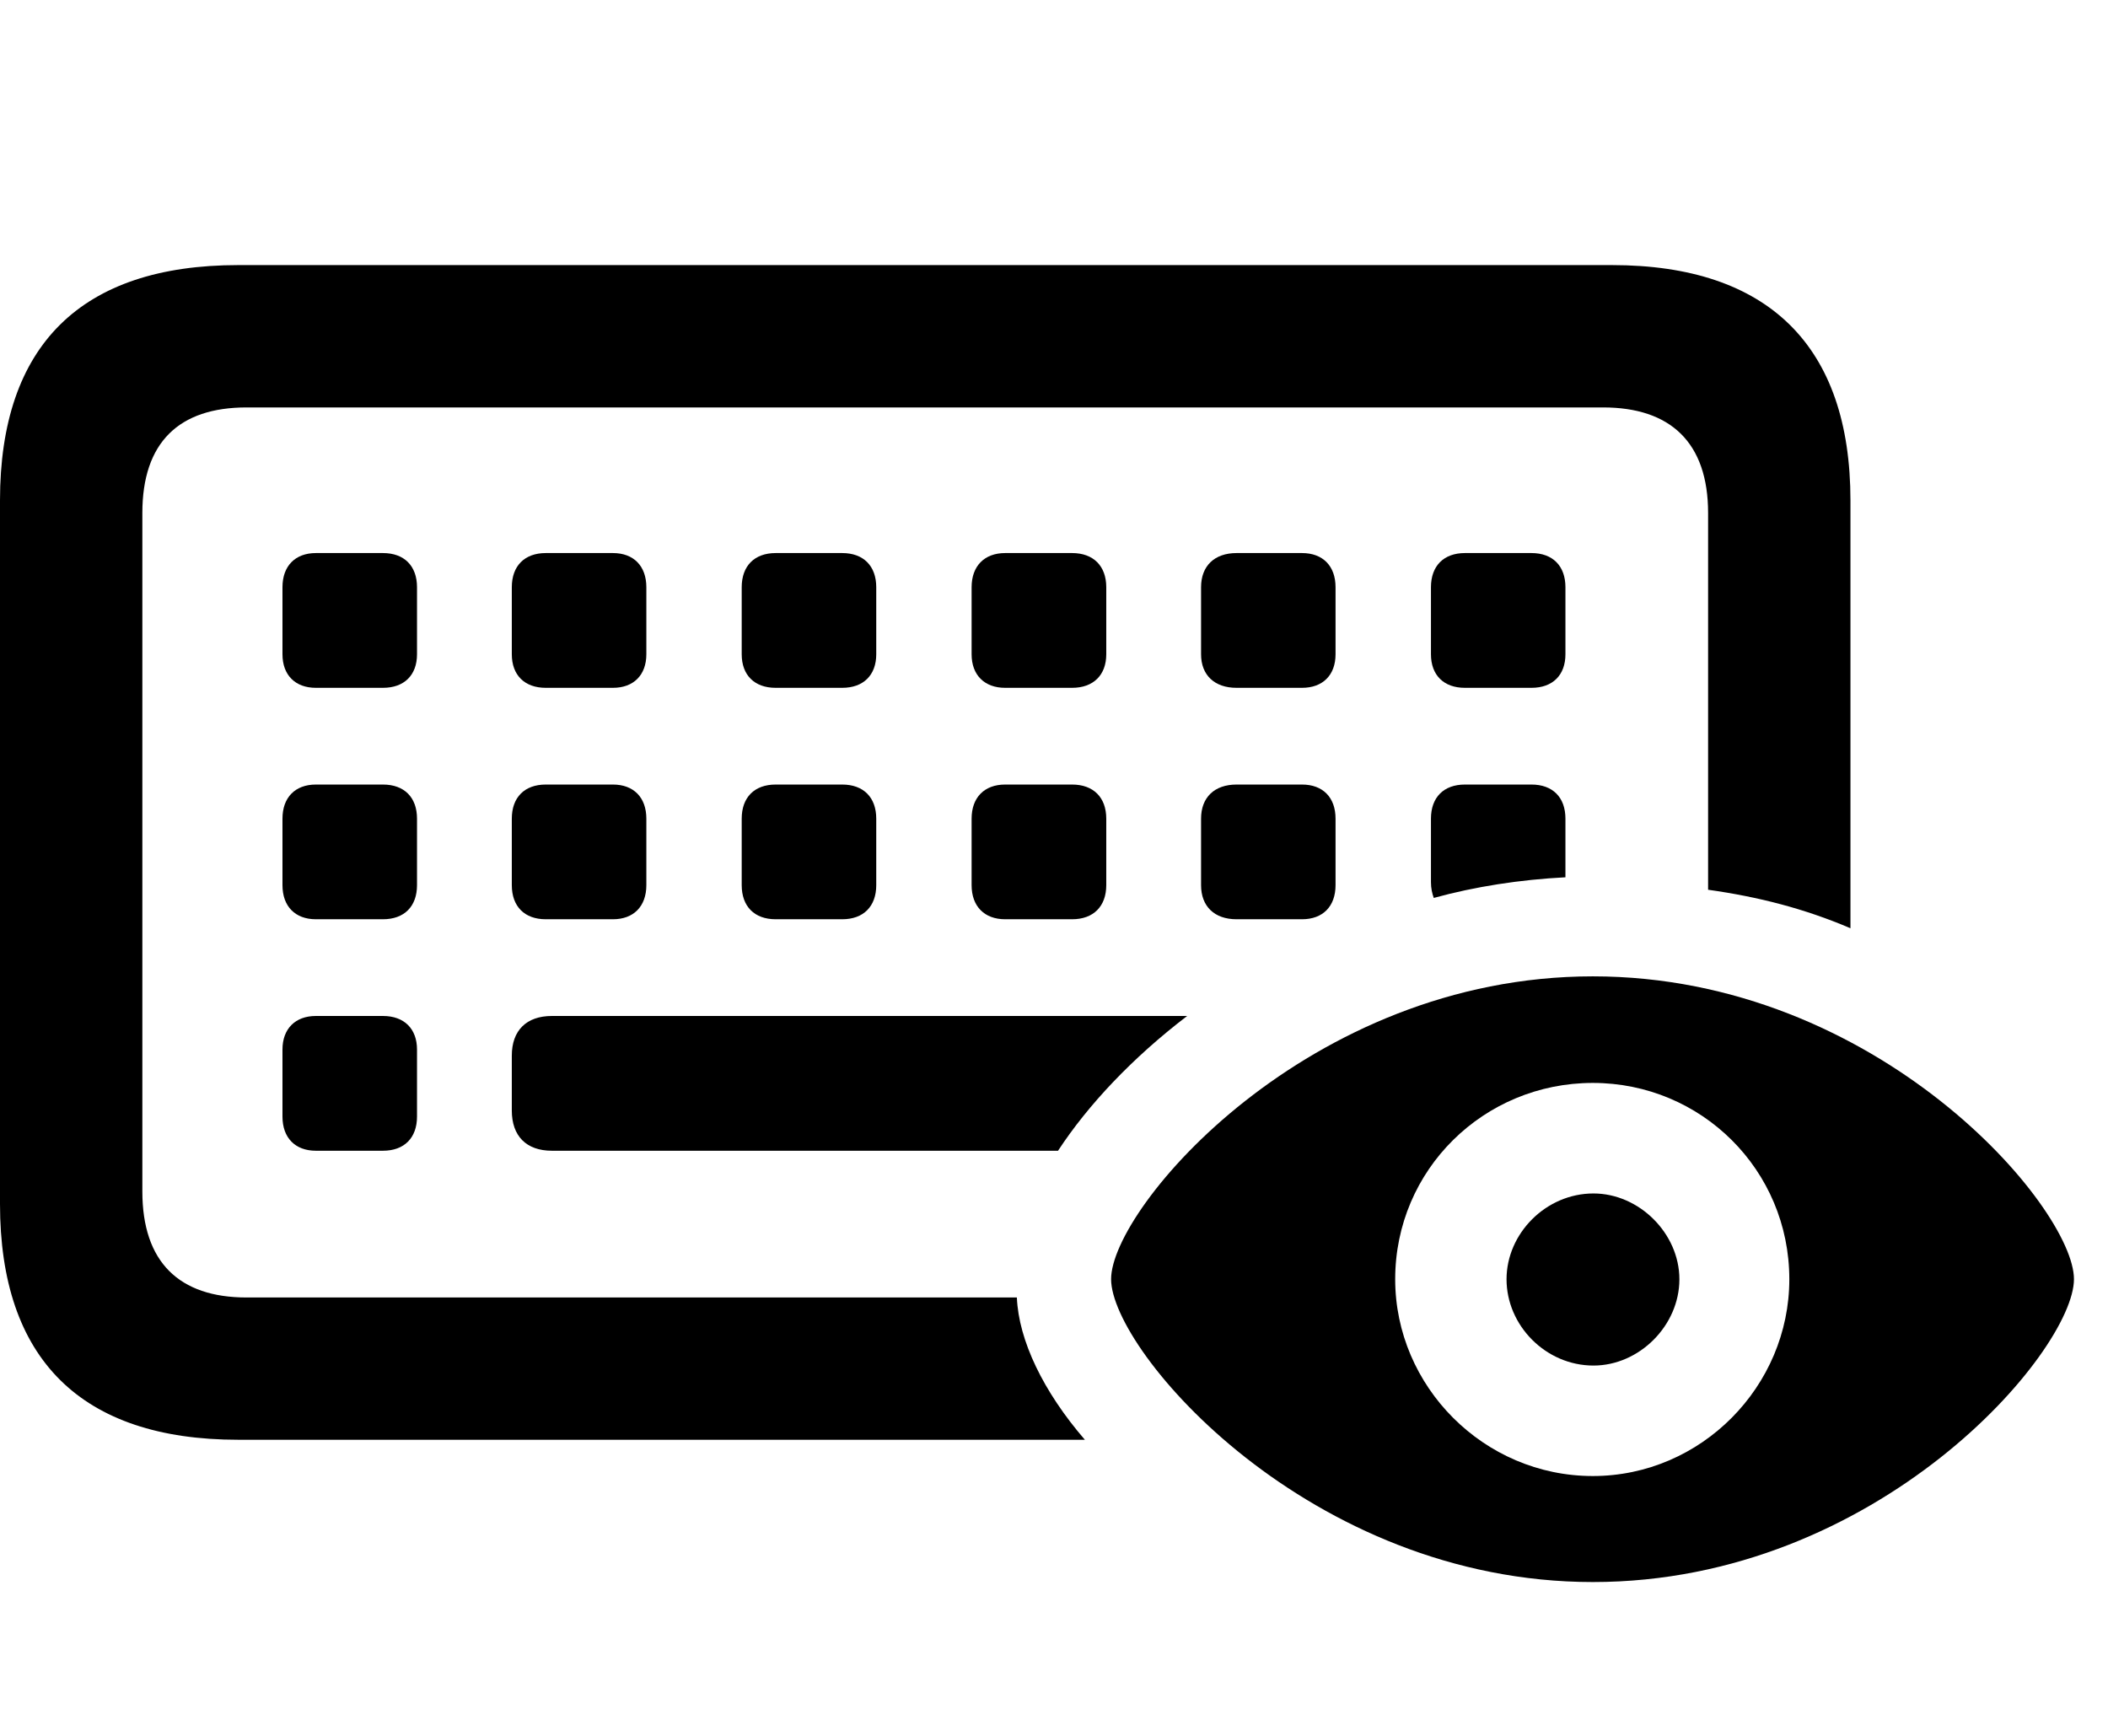 <svg width="34" height="28" viewBox="0 0 34 28" fill="none" xmlns="http://www.w3.org/2000/svg">
<path d="M3.844 23.224H17.498C16.826 22.446 16.43 21.62 16.401 20.929H3.977C2.888 20.929 2.296 20.357 2.296 19.218V8.275C2.296 7.134 2.888 6.572 3.977 6.572H25.857C26.939 6.572 27.55 7.134 27.55 8.275V14.352C28.36 14.466 29.101 14.655 29.846 14.973V8.073C29.846 5.582 28.522 4.276 26 4.276H3.844C1.305 4.276 0 5.572 0 8.073V19.419C0 21.921 1.305 23.224 3.844 23.224ZM5.095 11.095H6.176C6.521 11.095 6.726 10.889 6.726 10.554V9.472C6.726 9.129 6.521 8.921 6.176 8.921H5.095C4.762 8.921 4.556 9.129 4.556 9.472V10.554C4.556 10.889 4.762 11.095 5.095 11.095ZM8.803 11.095H9.886C10.219 11.095 10.425 10.889 10.425 10.554V9.472C10.425 9.129 10.219 8.921 9.886 8.921H8.803C8.46 8.921 8.255 9.129 8.255 9.472V10.554C8.255 10.889 8.46 11.095 8.803 11.095ZM12.511 11.095H13.584C13.927 11.095 14.133 10.889 14.133 10.554V9.472C14.133 9.129 13.927 8.921 13.584 8.921H12.511C12.168 8.921 11.963 9.129 11.963 9.472V10.554C11.963 10.889 12.168 11.095 12.511 11.095ZM16.212 11.095H17.292C17.635 11.095 17.843 10.889 17.843 10.554V9.472C17.843 9.129 17.635 8.921 17.292 8.921H16.212C15.879 8.921 15.671 9.129 15.671 9.472V10.554C15.671 10.889 15.879 11.095 16.212 11.095ZM19.945 11.095H21C21.336 11.095 21.541 10.889 21.541 10.554V9.472C21.541 9.129 21.336 8.921 21 8.921H19.945C19.588 8.921 19.372 9.129 19.372 9.472V10.554C19.372 10.889 19.588 11.095 19.945 11.095ZM23.628 11.095H24.701C25.044 11.095 25.249 10.889 25.249 10.554V9.472C25.249 9.129 25.044 8.921 24.701 8.921H23.628C23.285 8.921 23.08 9.129 23.08 9.472V10.554C23.08 10.889 23.285 11.095 23.628 11.095ZM5.095 14.828H6.176C6.521 14.828 6.726 14.621 6.726 14.278V13.205C6.726 12.862 6.521 12.655 6.176 12.655H5.095C4.762 12.655 4.556 12.862 4.556 13.205V14.278C4.556 14.621 4.762 14.828 5.095 14.828ZM8.803 14.828H9.886C10.219 14.828 10.425 14.621 10.425 14.278V13.205C10.425 12.862 10.219 12.655 9.886 12.655H8.803C8.46 12.655 8.255 12.862 8.255 13.205V14.278C8.255 14.621 8.46 14.828 8.803 14.828ZM12.511 14.828H13.584C13.927 14.828 14.133 14.621 14.133 14.278V13.205C14.133 12.862 13.927 12.655 13.584 12.655H12.511C12.168 12.655 11.963 12.862 11.963 13.205V14.278C11.963 14.621 12.168 14.828 12.511 14.828ZM16.212 14.828H17.292C17.635 14.828 17.843 14.621 17.843 14.278V13.205C17.843 12.862 17.635 12.655 17.292 12.655H16.212C15.879 12.655 15.671 12.862 15.671 13.205V14.278C15.671 14.621 15.879 14.828 16.212 14.828ZM19.945 14.828H21C21.336 14.828 21.541 14.621 21.541 14.278V13.205C21.541 12.862 21.336 12.655 21 12.655H19.945C19.588 12.655 19.372 12.862 19.372 13.205V14.278C19.372 14.621 19.588 14.828 19.945 14.828ZM23.125 14.484C23.79 14.301 24.513 14.189 25.249 14.151V13.205C25.249 12.862 25.044 12.655 24.701 12.655H23.628C23.285 12.655 23.08 12.862 23.08 13.205V14.23C23.08 14.326 23.098 14.407 23.125 14.484ZM5.095 18.562H6.176C6.521 18.562 6.726 18.354 6.726 18.011V16.929C6.726 16.596 6.521 16.388 6.176 16.388H5.095C4.762 16.388 4.556 16.596 4.556 16.929V18.011C4.556 18.354 4.762 18.562 5.095 18.562ZM8.902 18.562H17.065C17.55 17.822 18.262 17.065 19.148 16.388H8.902C8.489 16.388 8.255 16.624 8.255 17.027V17.913C8.255 18.325 8.489 18.562 8.902 18.562Z" fill="black"/>
<path d="M25.691 25.519C30.298 25.519 33.451 21.793 33.451 20.633C33.451 19.482 30.298 15.749 25.691 15.749C21.097 15.749 17.921 19.482 17.921 20.633C17.921 21.793 21.116 25.519 25.691 25.519ZM25.691 23.809C23.931 23.809 22.503 22.362 22.503 20.635C22.503 18.87 23.931 17.468 25.691 17.468C27.439 17.468 28.86 18.87 28.86 20.635C28.86 22.362 27.439 23.809 25.691 23.809ZM25.701 22.027C26.44 22.027 27.087 21.382 27.087 20.635C27.087 19.898 26.44 19.251 25.701 19.251C24.933 19.251 24.299 19.898 24.299 20.635C24.299 21.382 24.933 22.027 25.701 22.027Z" fill="black"/>
</svg>
